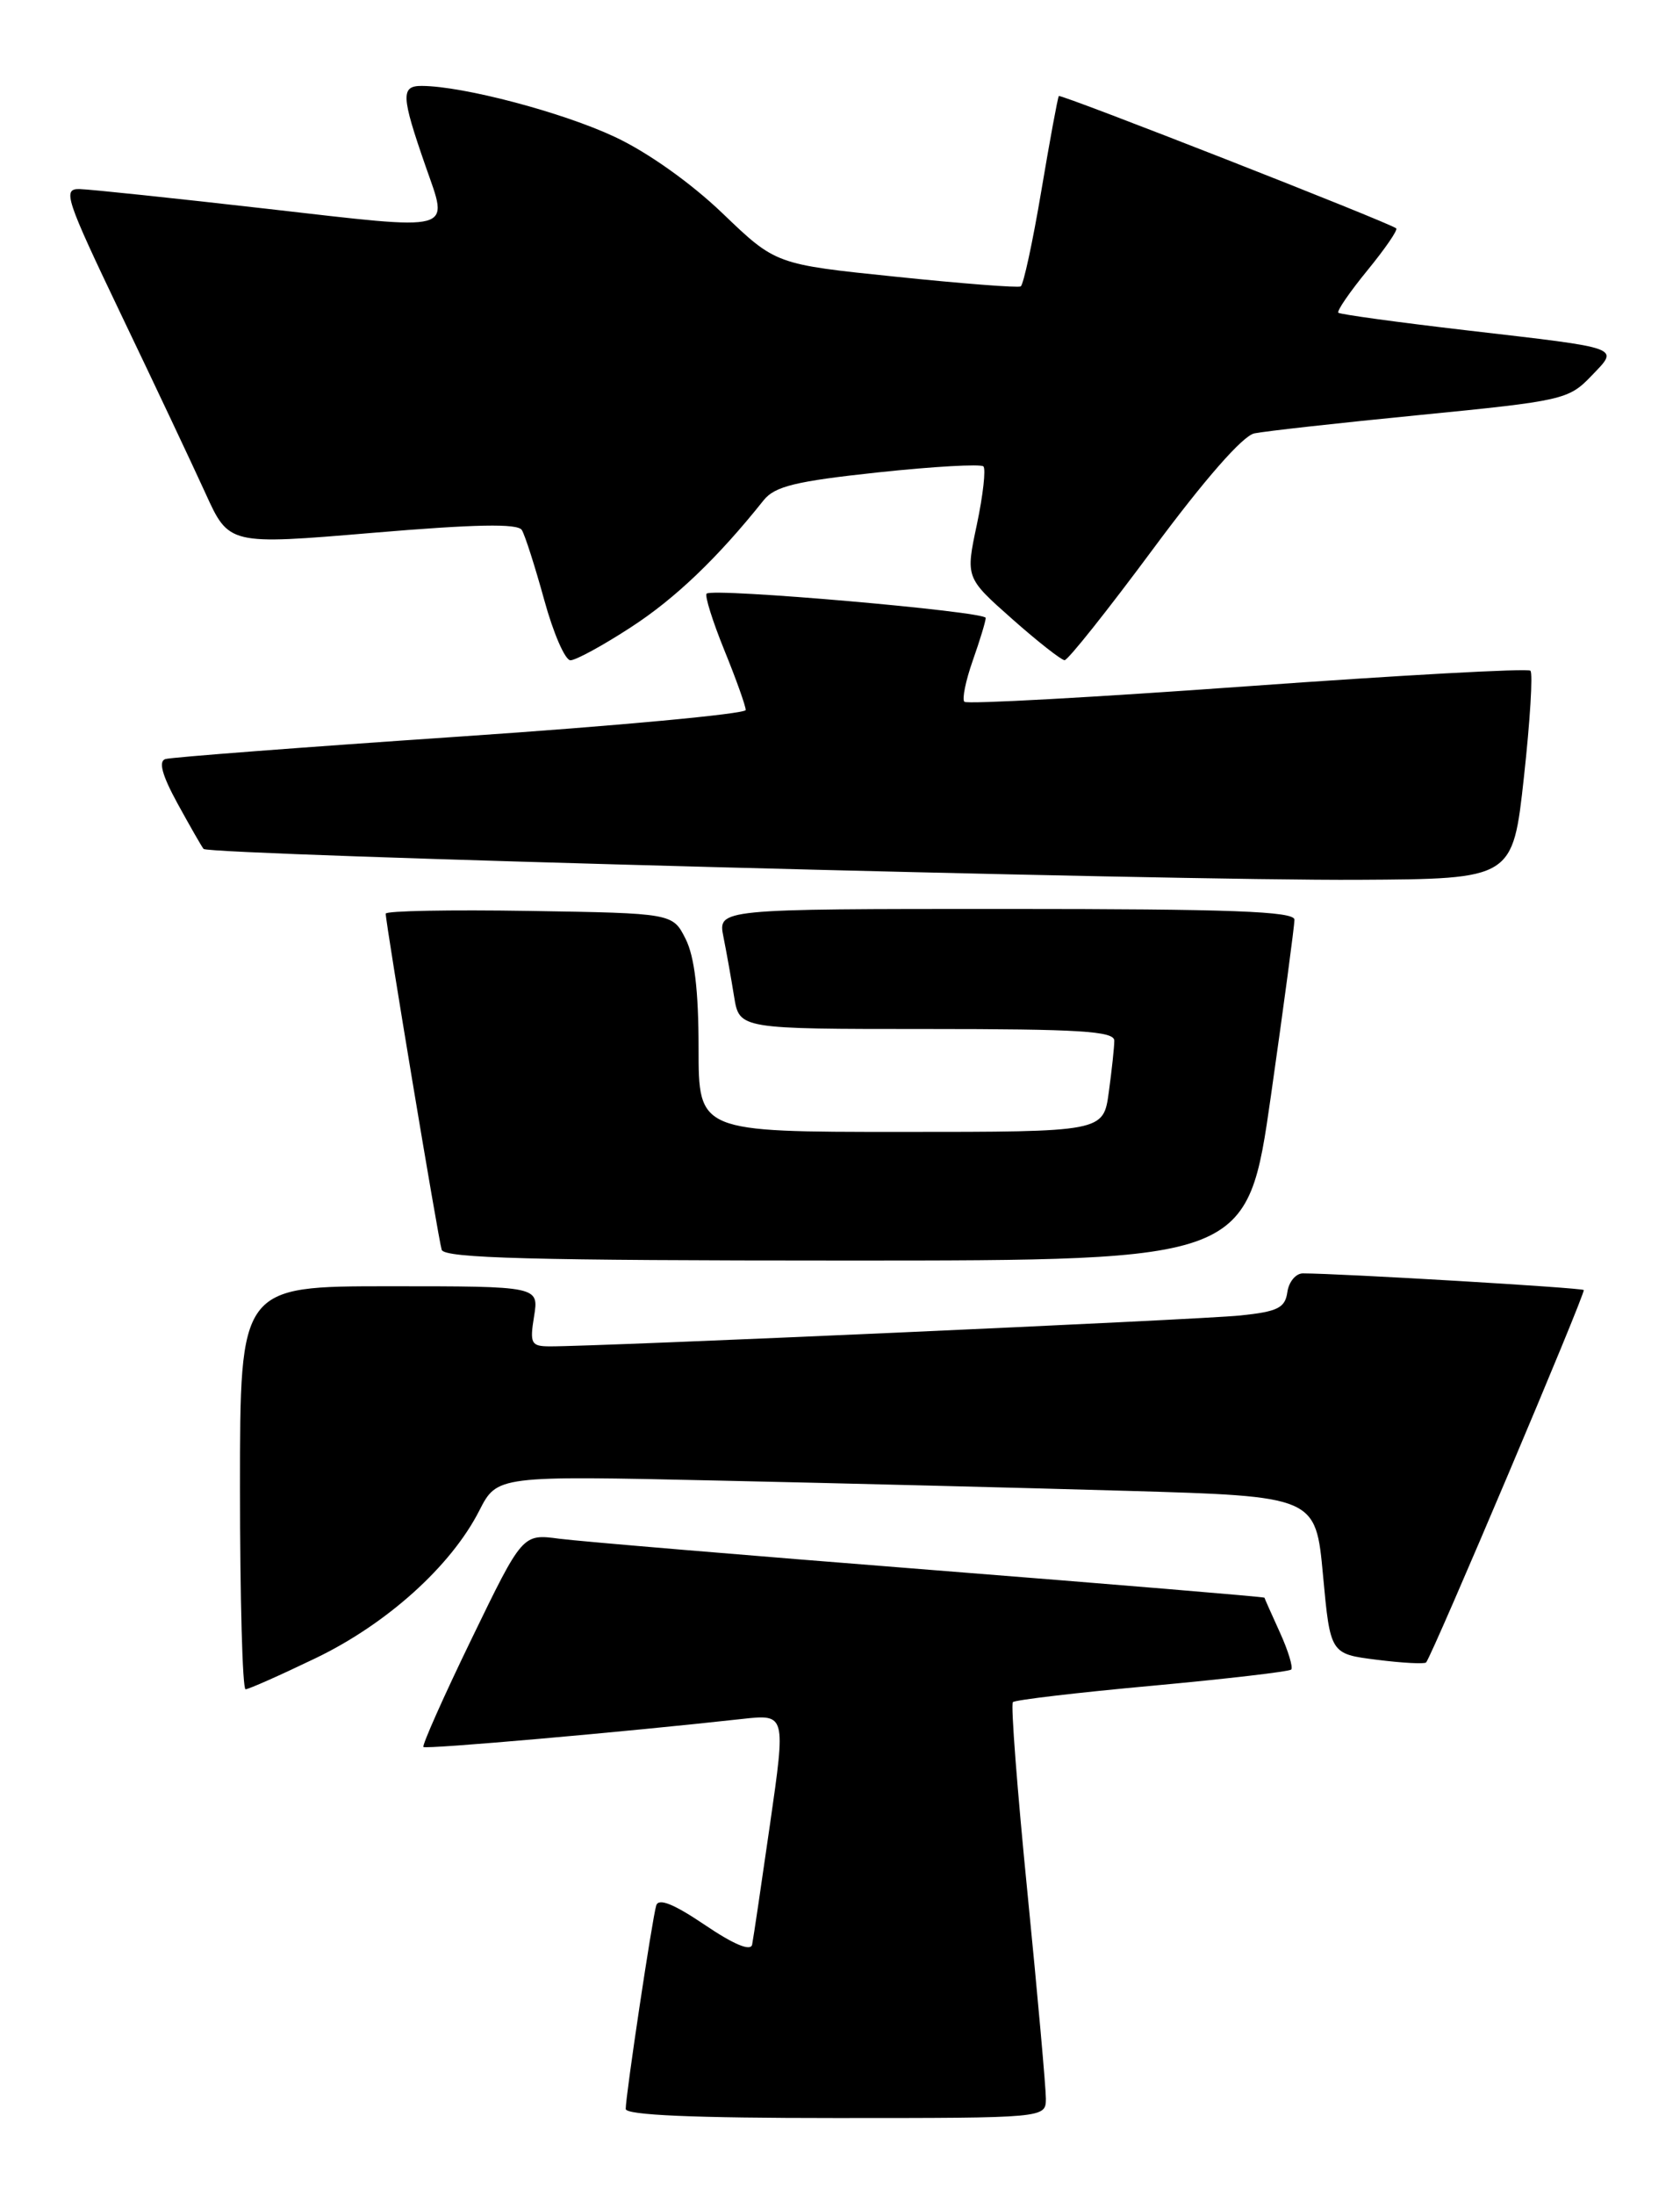 <?xml version="1.0" encoding="UTF-8" standalone="no"?>
<!DOCTYPE svg PUBLIC "-//W3C//DTD SVG 1.1//EN" "http://www.w3.org/Graphics/SVG/1.1/DTD/svg11.dtd" >
<svg xmlns="http://www.w3.org/2000/svg" xmlns:xlink="http://www.w3.org/1999/xlink" version="1.1" viewBox="0 0 196 256">
 <g >
 <path fill="currentColor"
d=" M 122.02 244.75 C 122.02 243.51 121.06 232.70 119.87 220.73 C 118.68 208.76 117.91 198.75 118.17 198.50 C 118.43 198.24 125.74 197.38 134.41 196.59 C 143.09 195.79 150.39 194.94 150.64 194.70 C 150.88 194.45 150.29 192.50 149.32 190.37 C 148.35 188.24 147.54 186.42 147.52 186.32 C 147.49 186.22 129.93 184.76 108.49 183.07 C 87.04 181.38 67.58 179.75 65.23 179.44 C 60.96 178.87 60.96 178.87 55.01 191.14 C 51.74 197.88 49.22 203.55 49.40 203.73 C 49.69 204.02 72.88 201.98 86.59 200.46 C 91.68 199.90 91.68 199.90 89.84 212.70 C 88.83 219.74 87.89 226.07 87.75 226.77 C 87.59 227.59 85.63 226.78 82.23 224.48 C 78.60 222.03 76.84 221.32 76.56 222.21 C 76.10 223.70 73.00 244.34 73.00 245.94 C 73.00 246.66 80.86 247.00 97.50 247.00 C 122.00 247.00 122.00 247.00 122.02 244.75 Z  M 36.81 193.38 C 45.13 189.38 52.61 182.65 55.91 176.18 C 58.00 172.09 58.00 172.09 83.75 172.66 C 97.91 172.97 119.40 173.51 131.50 173.86 C 153.50 174.50 153.50 174.50 154.35 183.69 C 155.20 192.88 155.20 192.88 160.64 193.56 C 163.64 193.94 166.22 194.07 166.38 193.87 C 167.22 192.79 185.04 150.70 184.77 150.44 C 184.50 150.17 156.44 148.51 152.00 148.50 C 151.18 148.50 150.36 149.48 150.19 150.69 C 149.93 152.53 149.06 152.96 144.69 153.41 C 139.95 153.90 69.66 157.04 64.12 157.01 C 61.96 157.00 61.79 156.68 62.31 153.50 C 62.87 150.00 62.87 150.00 45.44 150.00 C 28.00 150.00 28.00 150.00 28.00 173.50 C 28.00 186.43 28.29 197.00 28.65 197.00 C 29.00 197.00 32.67 195.37 36.81 193.38 Z  M 148.28 127.75 C 149.79 117.16 151.02 107.94 151.02 107.25 C 151.00 106.28 143.60 106.00 117.38 106.00 C 83.75 106.00 83.75 106.00 84.40 109.25 C 84.76 111.04 85.32 114.19 85.65 116.25 C 86.26 120.00 86.26 120.00 108.13 120.00 C 125.91 120.00 130.00 120.25 130.00 121.36 C 130.00 122.11 129.71 124.81 129.36 127.36 C 128.73 132.00 128.73 132.00 105.11 132.00 C 81.50 132.00 81.50 132.00 81.50 122.25 C 81.50 115.54 81.03 111.57 79.99 109.50 C 78.48 106.50 78.48 106.50 61.74 106.23 C 52.53 106.08 45.00 106.22 45.00 106.55 C 45.00 107.70 51.14 144.52 51.53 145.75 C 51.85 146.73 62.18 147.00 98.74 147.00 C 145.53 147.00 145.53 147.00 148.28 127.75 Z  M 177.79 90.63 C 178.51 84.10 178.85 78.52 178.55 78.22 C 178.26 77.92 163.40 78.74 145.53 80.03 C 127.66 81.32 112.80 82.14 112.51 81.84 C 112.22 81.55 112.66 79.39 113.49 77.03 C 114.32 74.68 115.00 72.44 115.00 72.06 C 115.00 71.31 83.13 68.53 82.44 69.23 C 82.20 69.47 83.13 72.43 84.50 75.81 C 85.88 79.19 87.00 82.34 87.00 82.80 C 87.00 83.25 72.04 84.65 53.75 85.89 C 35.46 87.13 19.96 88.31 19.29 88.52 C 18.47 88.78 18.91 90.41 20.71 93.70 C 22.16 96.34 23.52 98.72 23.75 99.00 C 24.34 99.72 137.00 102.73 158.50 102.60 C 176.49 102.50 176.49 102.50 177.79 90.63 Z  M 73.59 73.16 C 78.78 69.80 83.74 65.05 89.09 58.34 C 90.39 56.71 92.83 56.12 102.43 55.09 C 108.89 54.40 114.42 54.09 114.73 54.39 C 115.03 54.70 114.69 57.75 113.97 61.16 C 112.65 67.37 112.65 67.37 118.07 72.17 C 121.06 74.82 123.82 76.98 124.20 76.99 C 124.59 77.00 129.24 71.15 134.54 64.00 C 140.55 55.89 144.99 50.82 146.34 50.54 C 147.53 50.29 156.24 49.32 165.71 48.39 C 182.28 46.76 183.02 46.59 185.62 43.88 C 188.92 40.43 189.57 40.67 171.00 38.51 C 163.03 37.58 156.34 36.66 156.14 36.47 C 155.94 36.27 157.47 34.05 159.53 31.53 C 161.59 29.01 163.11 26.81 162.89 26.63 C 162.02 25.93 123.74 10.93 123.53 11.20 C 123.40 11.37 122.48 16.36 121.48 22.30 C 120.48 28.23 119.40 33.23 119.08 33.40 C 118.76 33.58 112.20 33.07 104.50 32.27 C 90.50 30.83 90.50 30.83 84.31 24.89 C 80.62 21.35 75.54 17.74 71.72 15.96 C 65.62 13.10 54.08 10.05 49.23 10.02 C 46.74 10.00 46.79 11.16 49.65 19.38 C 52.36 27.17 53.41 26.89 31.25 24.36 C 20.39 23.12 10.51 22.08 9.30 22.05 C 7.27 22.00 7.62 23.08 14.16 36.75 C 18.05 44.86 22.46 54.21 23.97 57.52 C 26.71 63.55 26.71 63.55 43.46 62.14 C 55.44 61.13 60.40 61.03 60.88 61.81 C 61.25 62.41 62.42 66.07 63.49 69.95 C 64.55 73.83 65.93 77.00 66.55 77.00 C 67.18 77.00 70.35 75.27 73.59 73.16 Z "/>
</g>
</svg>